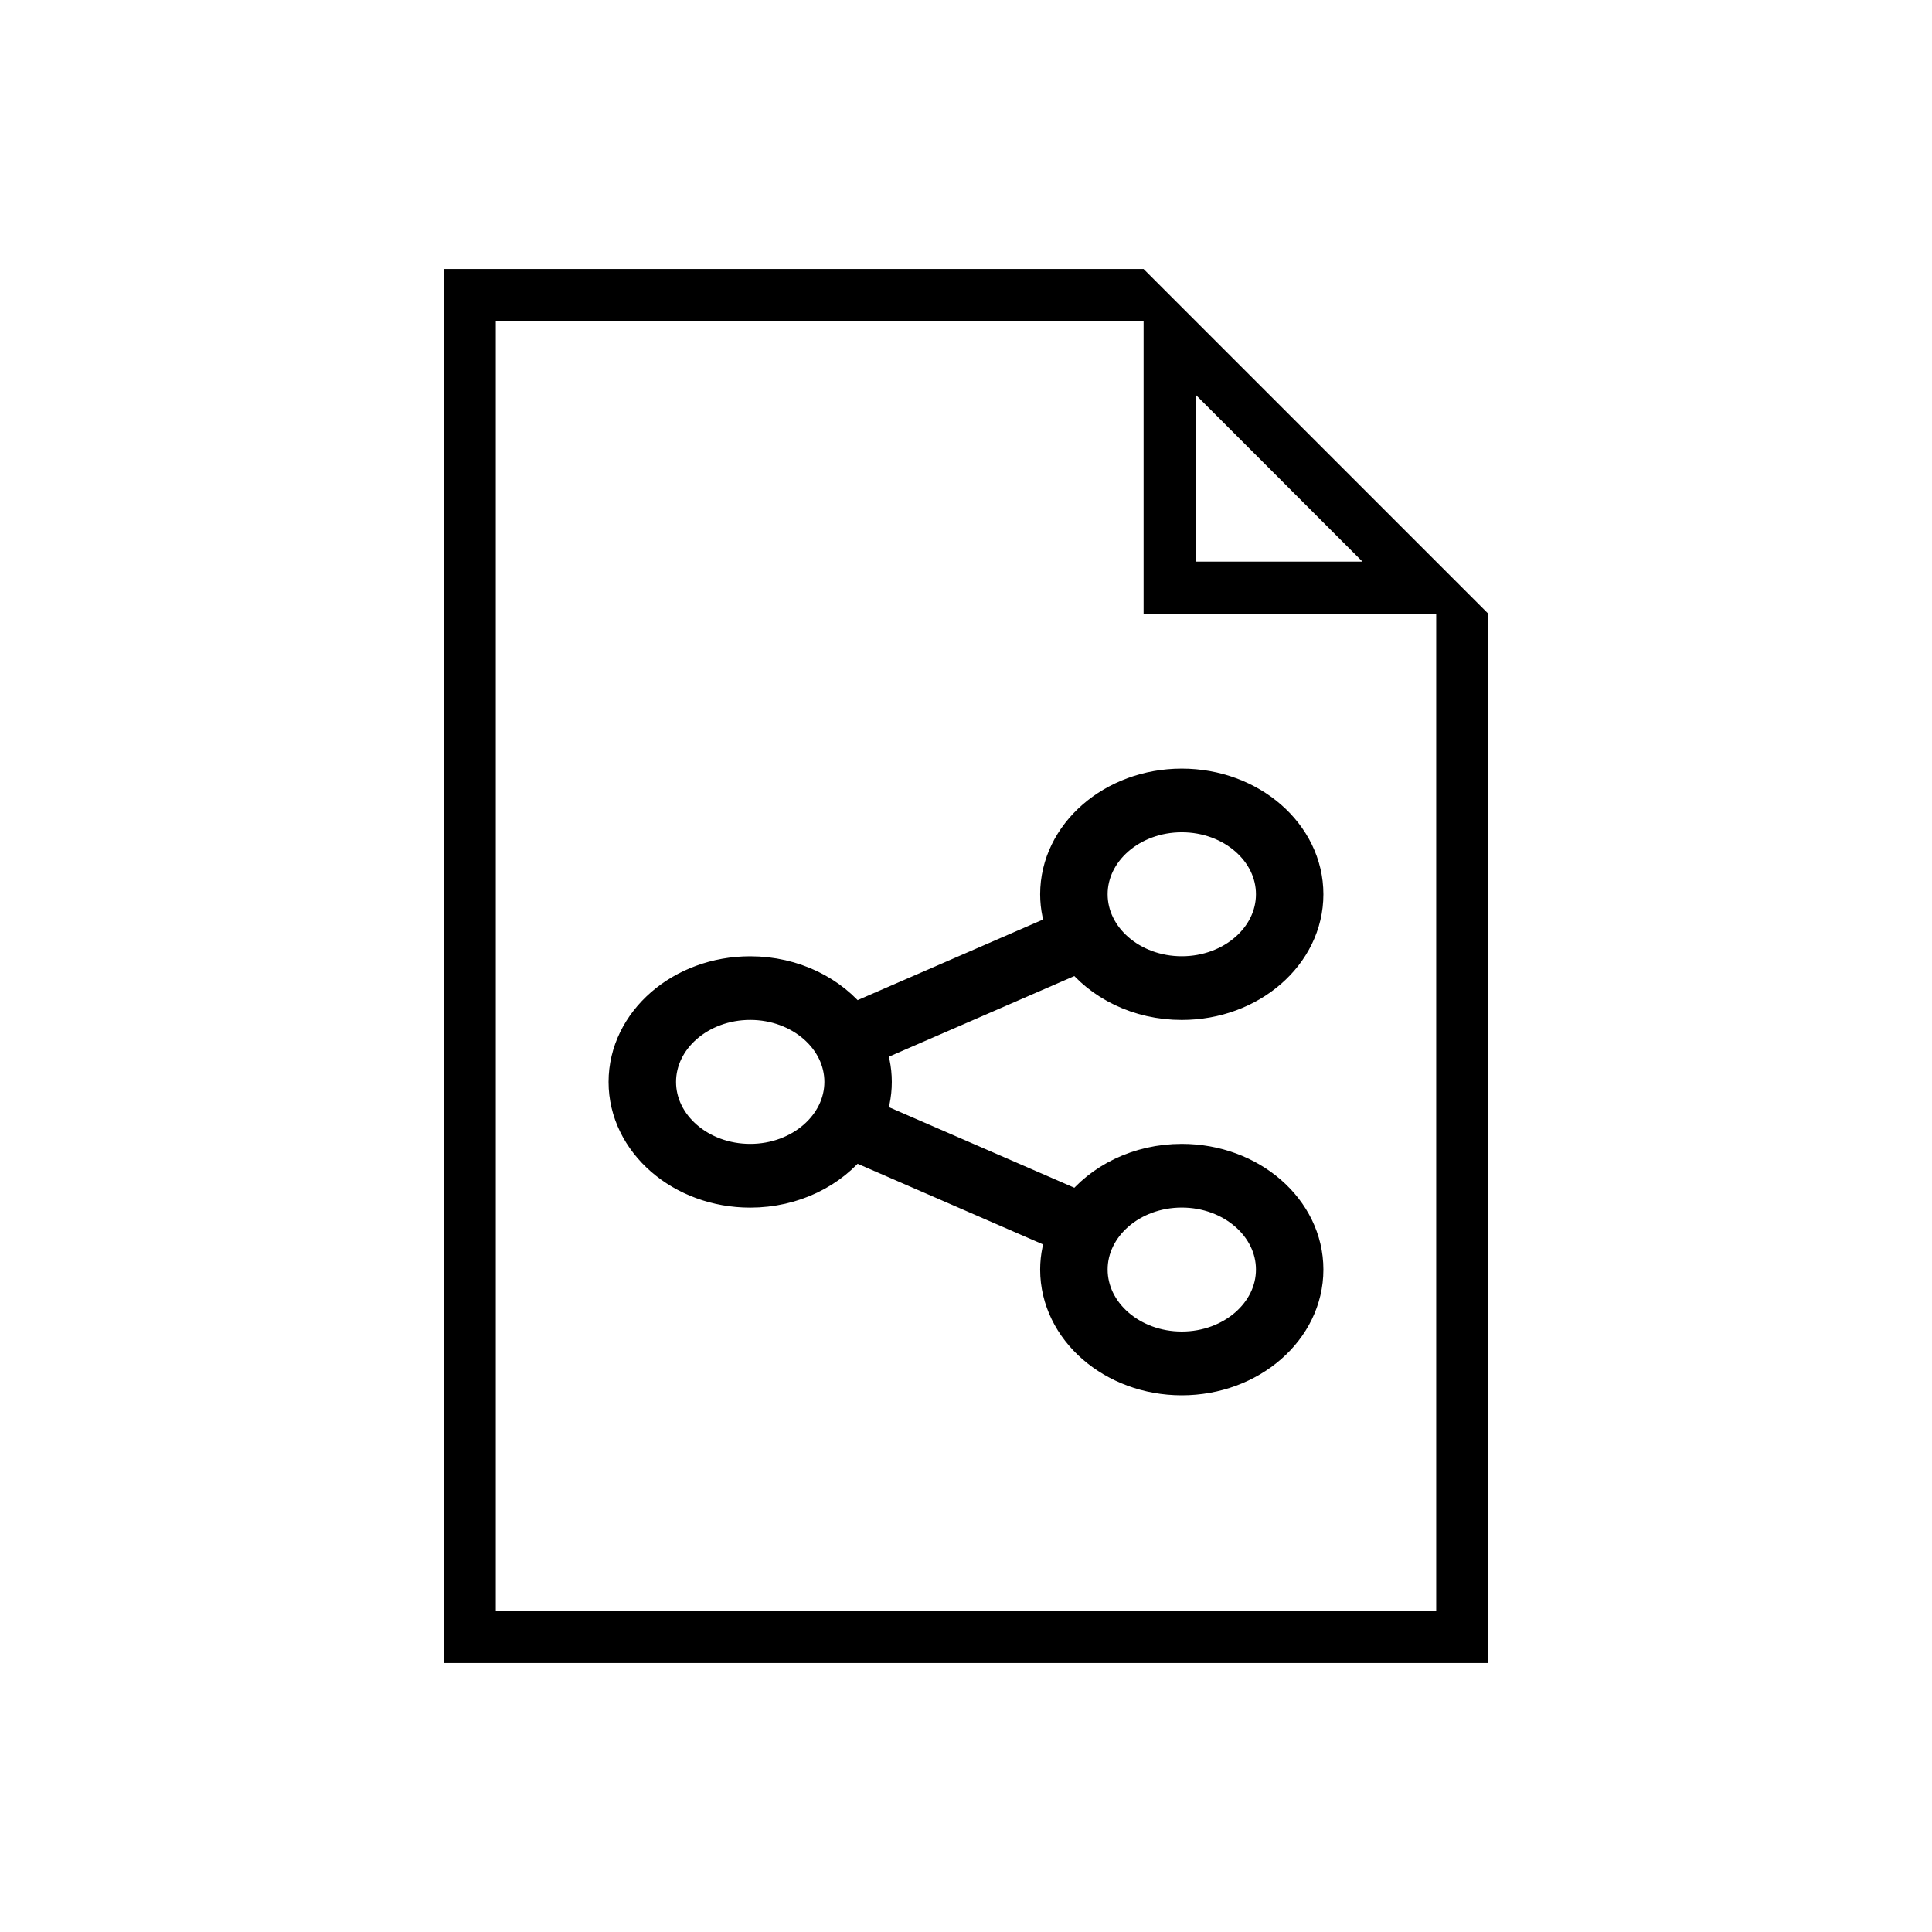 <?xml version="1.0" encoding="utf-8"?>
<!-- Generator: Adobe Illustrator 15.1.0, SVG Export Plug-In . SVG Version: 6.00 Build 0)  -->
<!DOCTYPE svg PUBLIC "-//W3C//DTD SVG 1.1//EN" "http://www.w3.org/Graphics/SVG/1.1/DTD/svg11.dtd">
<svg version="1.1" id="Your_Icon" xmlns="http://www.w3.org/2000/svg" xmlns:xlink="http://www.w3.org/1999/xlink" x="0px" y="0px"
	 width="100px" height="100px" viewBox="0 0 100 100" enable-background="new 0 0 100 100" xml:space="preserve">
<path stroke="#000000" stroke-width="2" stroke-miterlimit="10" d="M61.169,60.207c-2.205,0-4.152,0.988-5.284,2.481L44.78,57.861
	c0.242-0.582,0.38-1.206,0.38-1.861c0-0.654-0.138-1.279-0.38-1.862l11.104-4.828c1.132,1.493,3.076,2.482,5.284,2.482
	c3.493,0,6.331-2.468,6.331-5.503c0-3.037-2.838-5.506-6.331-5.506c-3.49,0-6.33,2.47-6.33,5.505c0,0.655,0.14,1.279,0.381,1.862
	l-11.104,4.827c-1.133-1.491-3.079-2.48-5.285-2.48c-3.49,0-6.331,2.468-6.331,5.505c0,3.036,2.841,5.504,6.331,5.504
	c2.208,0,4.151-0.988,5.285-2.48l11.104,4.829c-0.241,0.58-0.381,1.206-0.381,1.858c0,3.034,2.84,5.507,6.33,5.507
	c3.493,0,6.331-2.47,6.331-5.507C67.5,62.677,64.662,60.207,61.169,60.207z M61.169,42.079c2.669,0,4.839,1.887,4.839,4.208
	c0,2.32-2.17,4.208-4.839,4.208c-2.668,0-4.838-1.886-4.838-4.208C56.331,43.965,58.501,42.079,61.169,42.079z M38.831,60.207
	c-2.667,0-4.839-1.887-4.839-4.207s2.17-4.21,4.839-4.21S43.67,53.68,43.67,56C43.667,58.316,41.499,60.207,38.831,60.207z
	 M61.169,69.92c-2.668,0-4.838-1.888-4.838-4.209c0-2.32,2.17-4.208,4.838-4.208c2.669,0,4.839,1.888,4.839,4.208
	C66.008,68.032,63.838,69.92,61.169,69.92z"/>
<g>
	<g>
		<path d="M59.191,13.923H22.964v72.154h54.071V31.767L59.191,13.923z M61.891,20.436l8.631,8.634h-8.631V20.436z M74.338,83.379
			H25.662V16.62h33.53v15.146h15.146V83.379L74.338,83.379z"/>
	</g>
</g>
</svg>
